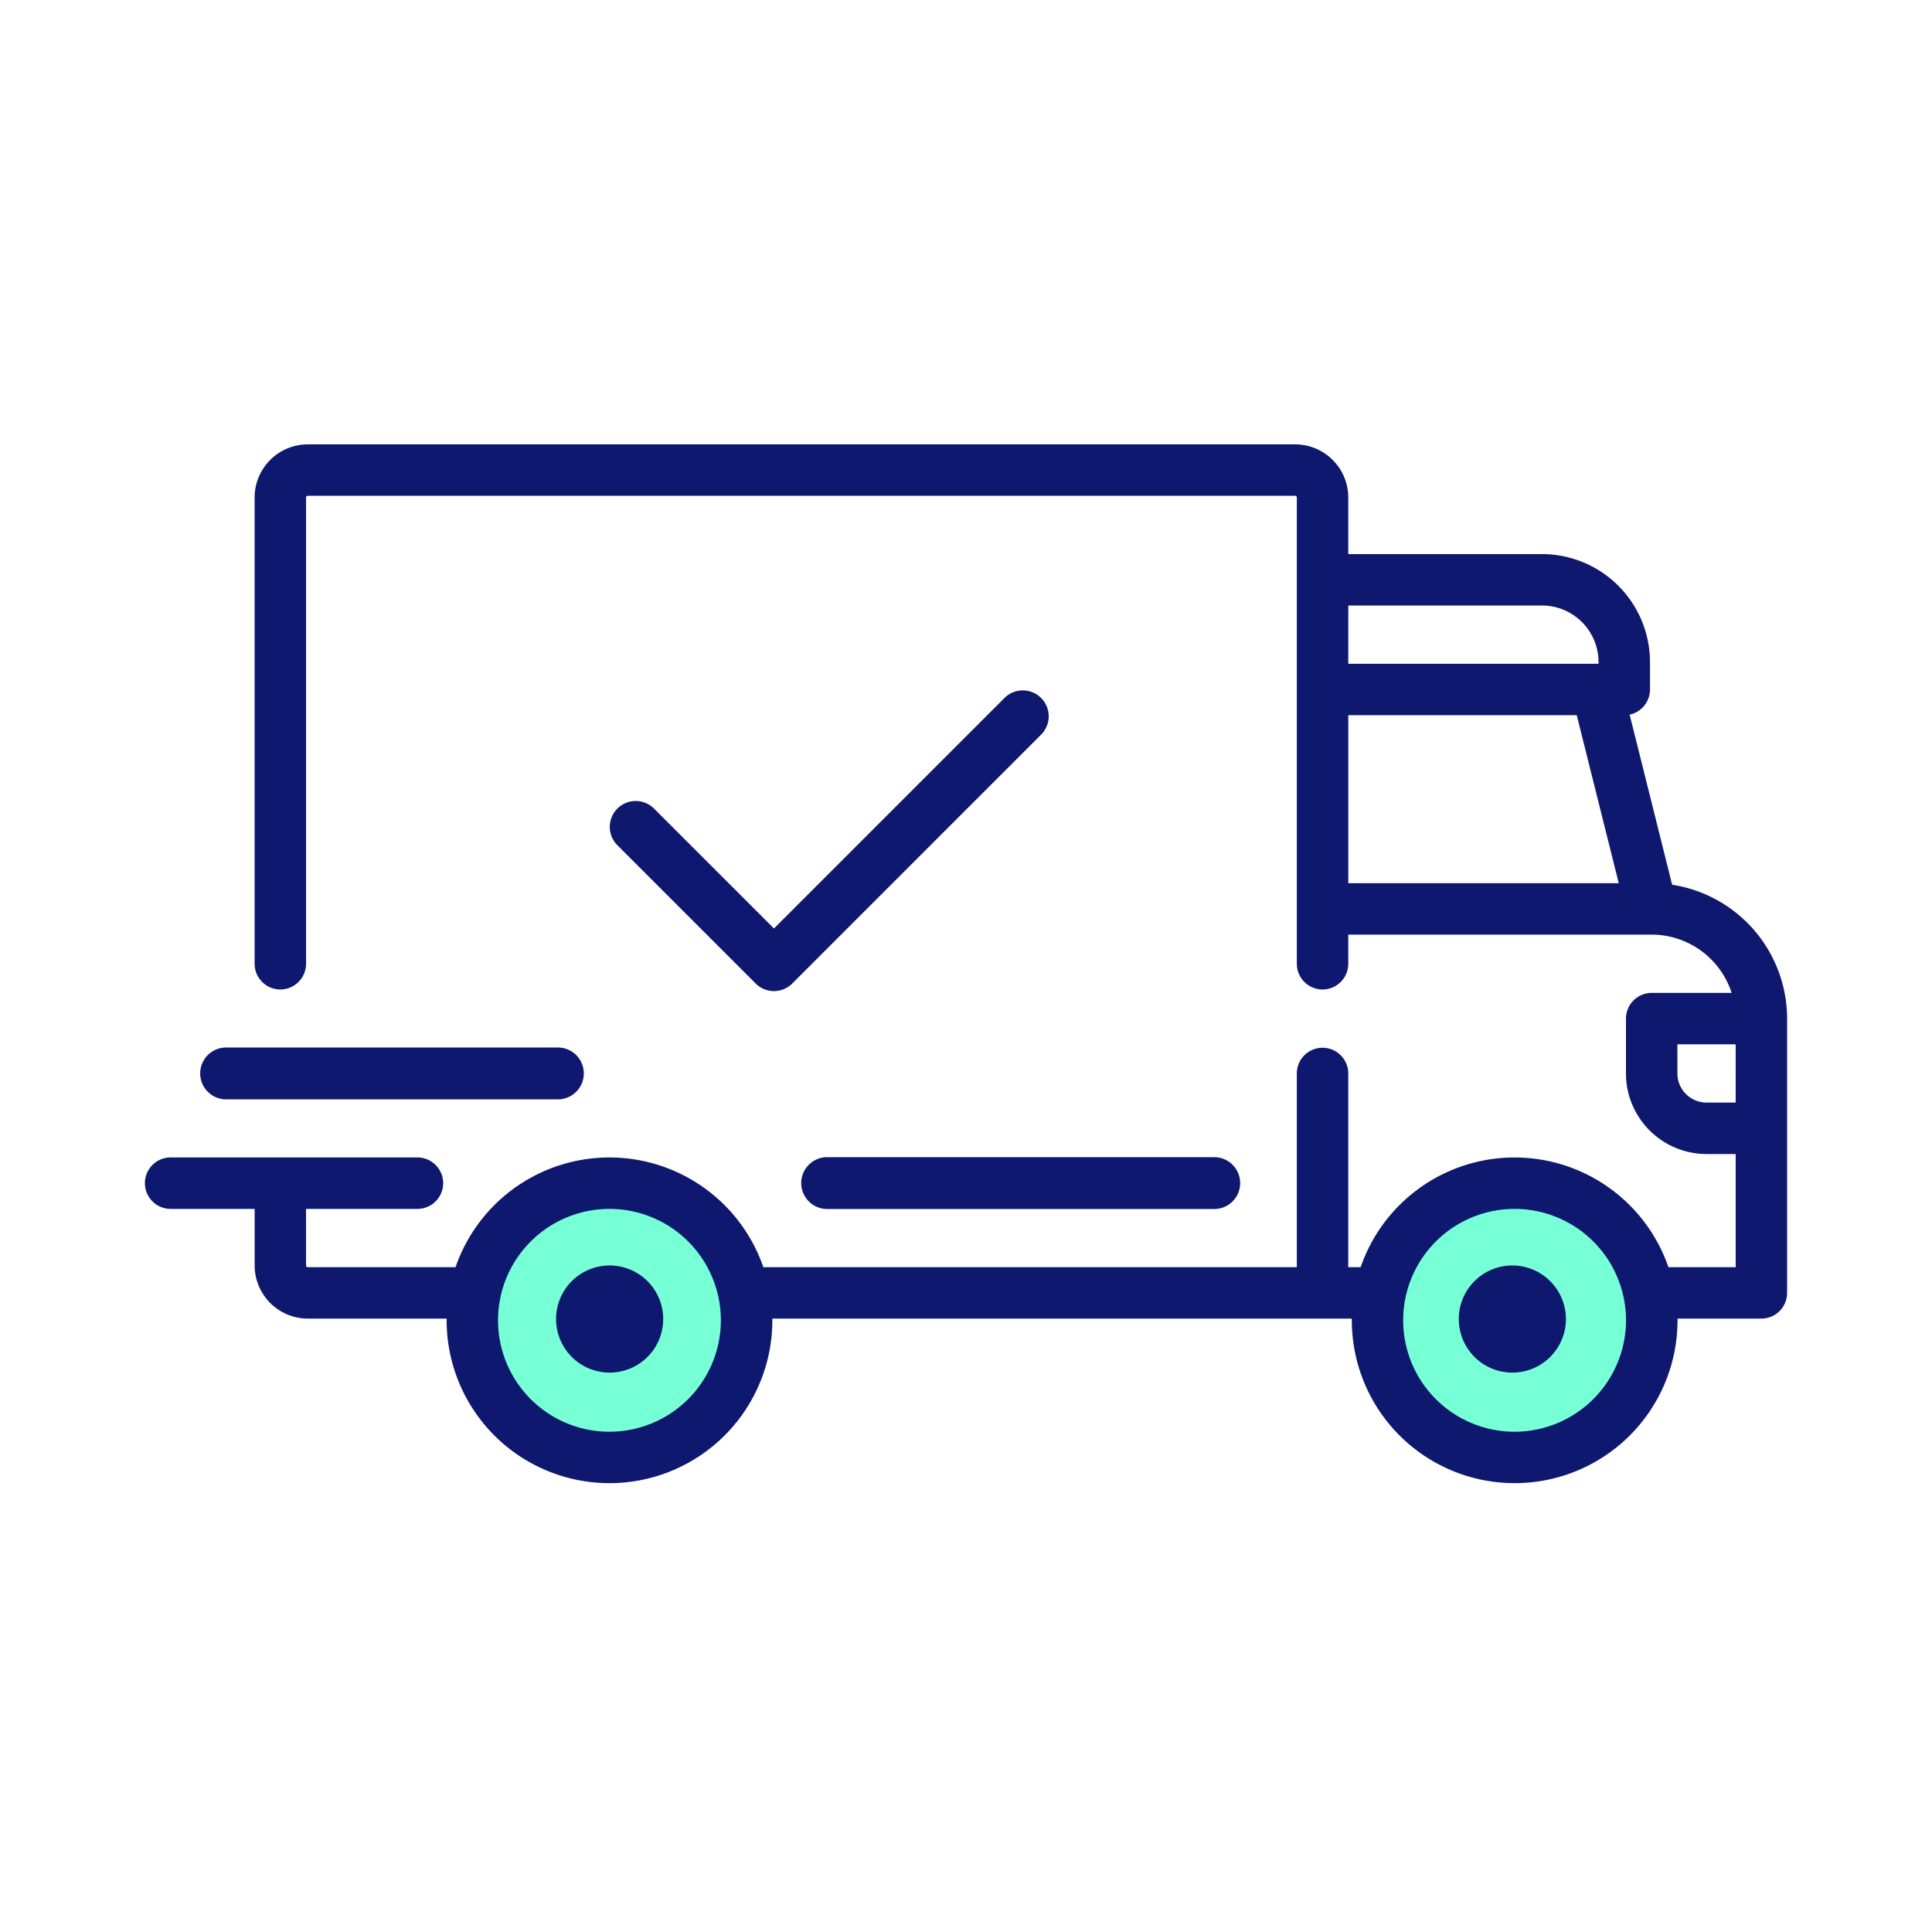 <svg id="truck-w-checkmark-color" xmlns="http://www.w3.org/2000/svg" width="200" height="200" viewBox="0 0 200 200">
  <rect id="Rectangle_411" data-name="Rectangle 411" width="200" height="200" fill="none"/>
  <g id="Group_67" data-name="Group 67">
    <circle id="Ellipse_66" data-name="Ellipse 66" cx="14.5" cy="14.5" r="14.5" transform="translate(49 122)" fill="#77ffd6"/>
    <circle id="Ellipse_67" data-name="Ellipse 67" cx="14.5" cy="14.5" r="14.5" transform="translate(142 122)" fill="#77ffd6"/>
    <g id="shipped" transform="translate(15 46)">
      <g id="Group_12" data-name="Group 12" transform="translate(0 0)">
        <g id="Group_11" data-name="Group 11">
          <path id="Path_29" data-name="Path 29" d="M158.1,139.65l-4.4-17.609a2.662,2.662,0,0,0,2.107-2.6V116.6a11.192,11.192,0,0,0-11.179-11.18H124.572V99.563a5.507,5.507,0,0,0-5.5-5.5H16.858a5.507,5.507,0,0,0-5.5,5.5v48.267a2.662,2.662,0,0,0,5.324,0V99.563a.177.177,0,0,1,.177-.177H119.071a.177.177,0,0,1,.177.177v48.268a2.662,2.662,0,0,0,5.324,0v-3.017h31.414a8.71,8.71,0,0,1,8.272,6.033h-8.277a2.662,2.662,0,0,0-2.662,2.662v5.678a8.35,8.35,0,0,0,8.34,8.34h3.017V179.24h-6.96a16.853,16.853,0,0,0-31.863,0h-1.282V159.187a2.662,2.662,0,1,0-5.324,0v20.052H64.021a16.853,16.853,0,0,0-31.863,0h-15.3a.177.177,0,0,1-.177-.177v-5.856H28.215a2.662,2.662,0,1,0,0-5.324H2.662a2.662,2.662,0,1,0,0,5.324h8.7v5.856a5.507,5.507,0,0,0,5.5,5.5H31.237c0,.059,0,.118,0,.177a16.858,16.858,0,1,0,33.716,0c0-.06,0-.118,0-.177h59.988c0,.059,0,.118,0,.177a16.858,16.858,0,1,0,33.716,0c0-.06,0-.118,0-.177h8.7A2.662,2.662,0,0,0,170,181.9V153.509A14.04,14.04,0,0,0,158.1,139.65Zm-33.527-28.907h20.052a5.863,5.863,0,0,1,5.856,5.856v.177H124.572Zm0,28.747V122.1h23.652l4.348,17.39ZM48.09,196.275a11.534,11.534,0,1,1,11.534-11.535A11.547,11.547,0,0,1,48.09,196.275Zm93.7,0a11.534,11.534,0,1,1,11.534-11.535A11.547,11.547,0,0,1,141.785,196.275ZM164.677,162.2H161.66a3.02,3.02,0,0,1-3.017-3.017v-3.017h6.033V162.2Z" transform="translate(0 -94.062)" fill="#0e186e"/>
        </g>
      </g>
      <g id="Group_14" data-name="Group 14" transform="translate(42.565 84.998)">
        <g id="Group_13" data-name="Group 13">
          <path id="Path_30" data-name="Path 30" d="M133.812,350.6a5.545,5.545,0,1,0,5.545,5.545A5.551,5.551,0,0,0,133.812,350.6Z" transform="translate(-128.267 -350.597)" fill="#0e186e"/>
        </g>
      </g>
      <g id="Group_16" data-name="Group 16" transform="translate(136.013 84.998)">
        <g id="Group_15" data-name="Group 15">
          <path id="Path_31" data-name="Path 31" d="M416,350.6a5.545,5.545,0,1,0,5.545,5.545A5.551,5.551,0,0,0,416,350.6Z" transform="translate(-410.455 -350.597)" fill="#0e186e"/>
        </g>
      </g>
      <g id="Group_18" data-name="Group 18" transform="translate(67.944 73.79)">
        <g id="Group_17" data-name="Group 17">
          <path id="Path_32" data-name="Path 32" d="M247.98,316.393H207.91a2.683,2.683,0,1,0,0,5.367H247.98a2.683,2.683,0,0,0,0-5.367Z" transform="translate(-205.227 -316.393)" fill="#0e186e"/>
        </g>
      </g>
      <g id="Group_20" data-name="Group 20" transform="translate(5.724 62.438)">
        <g id="Group_19" data-name="Group 19">
          <path id="Path_33" data-name="Path 33" d="M54.13,282.188H19.785a2.683,2.683,0,0,0,0,5.367H54.13a2.683,2.683,0,0,0,0-5.367Z" transform="translate(-17.102 -282.188)" fill="#0e186e"/>
        </g>
      </g>
      <g id="Group_22" data-name="Group 22" transform="translate(48.127 25.471)">
        <g id="Group_21" data-name="Group 21">
          <path id="Path_34" data-name="Path 34" d="M190.019,171.808a2.683,2.683,0,0,0-3.795,0L162.363,195.67,149.95,183.257a2.683,2.683,0,1,0-3.795,3.795l14.311,14.311a2.683,2.683,0,0,0,3.794,0L190.019,175.6A2.684,2.684,0,0,0,190.019,171.808Z" transform="translate(-145.37 -171.023)" fill="#0e186e"/>
        </g>
      </g>
    </g>
  </g>
</svg>
